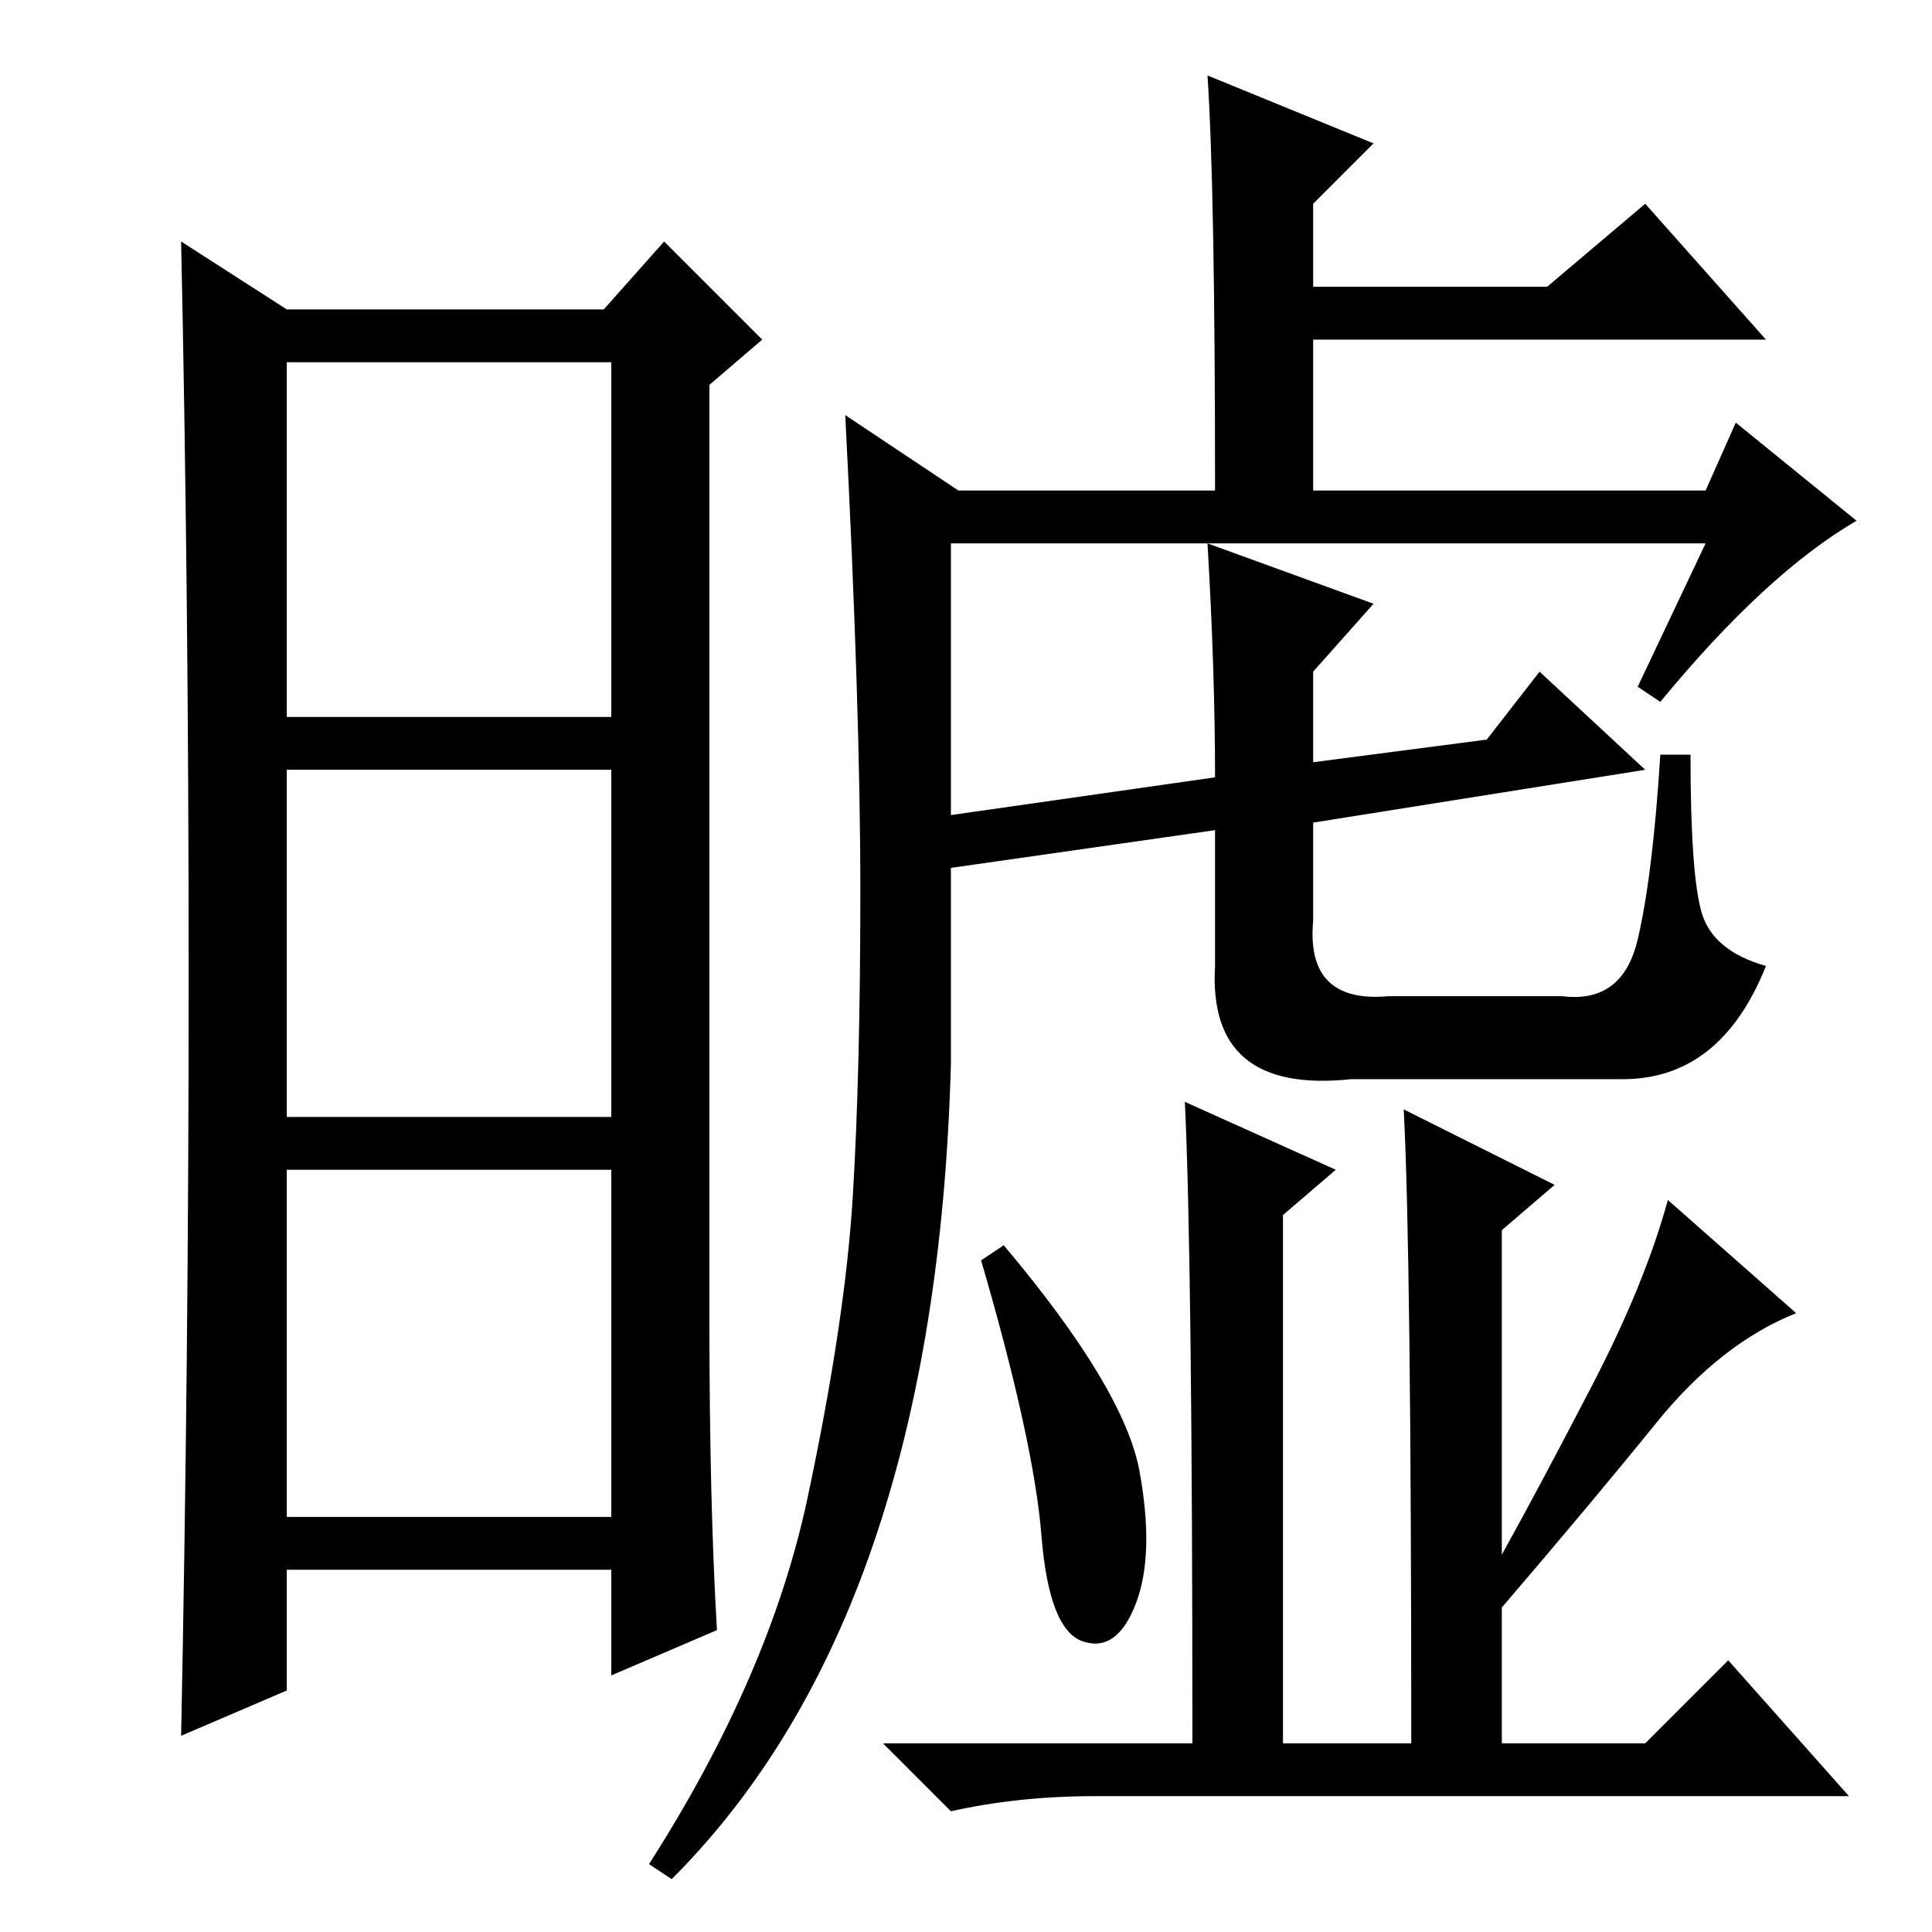 <?xml version="1.0" standalone="no"?>
<!DOCTYPE svg PUBLIC "-//W3C//DTD SVG 1.1//EN" "http://www.w3.org/Graphics/SVG/1.1/DTD/svg11.dtd" >
<svg xmlns="http://www.w3.org/2000/svg" xmlns:xlink="http://www.w3.org/1999/xlink" version="1.1" viewBox="0 -36 256 256">
  <g transform="matrix(1 0 0 -1 0 220)">
   <path fill="currentColor"
d="M94 81q0 -24 1 -41l-14 -6v14h-43v-16l-14 -6q1 50 1 100.5t-1 97.5l14 -9h42l8 9l13 -13l-7 -6v-124zM38 161h43v47h-43v-47zM38 108h43v46h-43v-46zM38 55h43v46h-43v-46zM126 148l35 5q0 14 -1 31l22 -8l-8 -9v-12l23 3l7 9l14 -13l-44 -7v-13q-1 -11 10 -10h23
q8 -1 10 7.5t3 24.5h4q0 -16 1.5 -21t8.5 -7q-6 -15 -19 -15h-36q-19 -2 -18 15v18l-35 -5v-26q-2 -73 -37 -108l-3 2q16 25 21 48.5t6 40t1 40.5t-2 63l15 -10h34q0 40 -1 55l22 -9l-8 -8v-11h31l13 11l16 -18h-60v-20h52l4 9l16 -13q-12 -7 -26 -24l-3 2l9 19h-100v-36z
M151 61q2 -11 -0.5 -17.5t-7 -5t-5.5 14t-8 36.5l3 2q16 -19 18 -30zM219.5 67.5q-8.5 -10.5 -20.5 -24.5v-18h19l11 11l16 -18h-100q-10 0 -19 -2l-9 9h41q0 64 -1 85l20 -9l-7 -6v-70h17q0 65 -1 84l20 -10l-7 -6v-43q5 9 12 22.5t10 24.5l17 -15q-10 -4 -18.5 -14.5z" />
  </g>

</svg>
